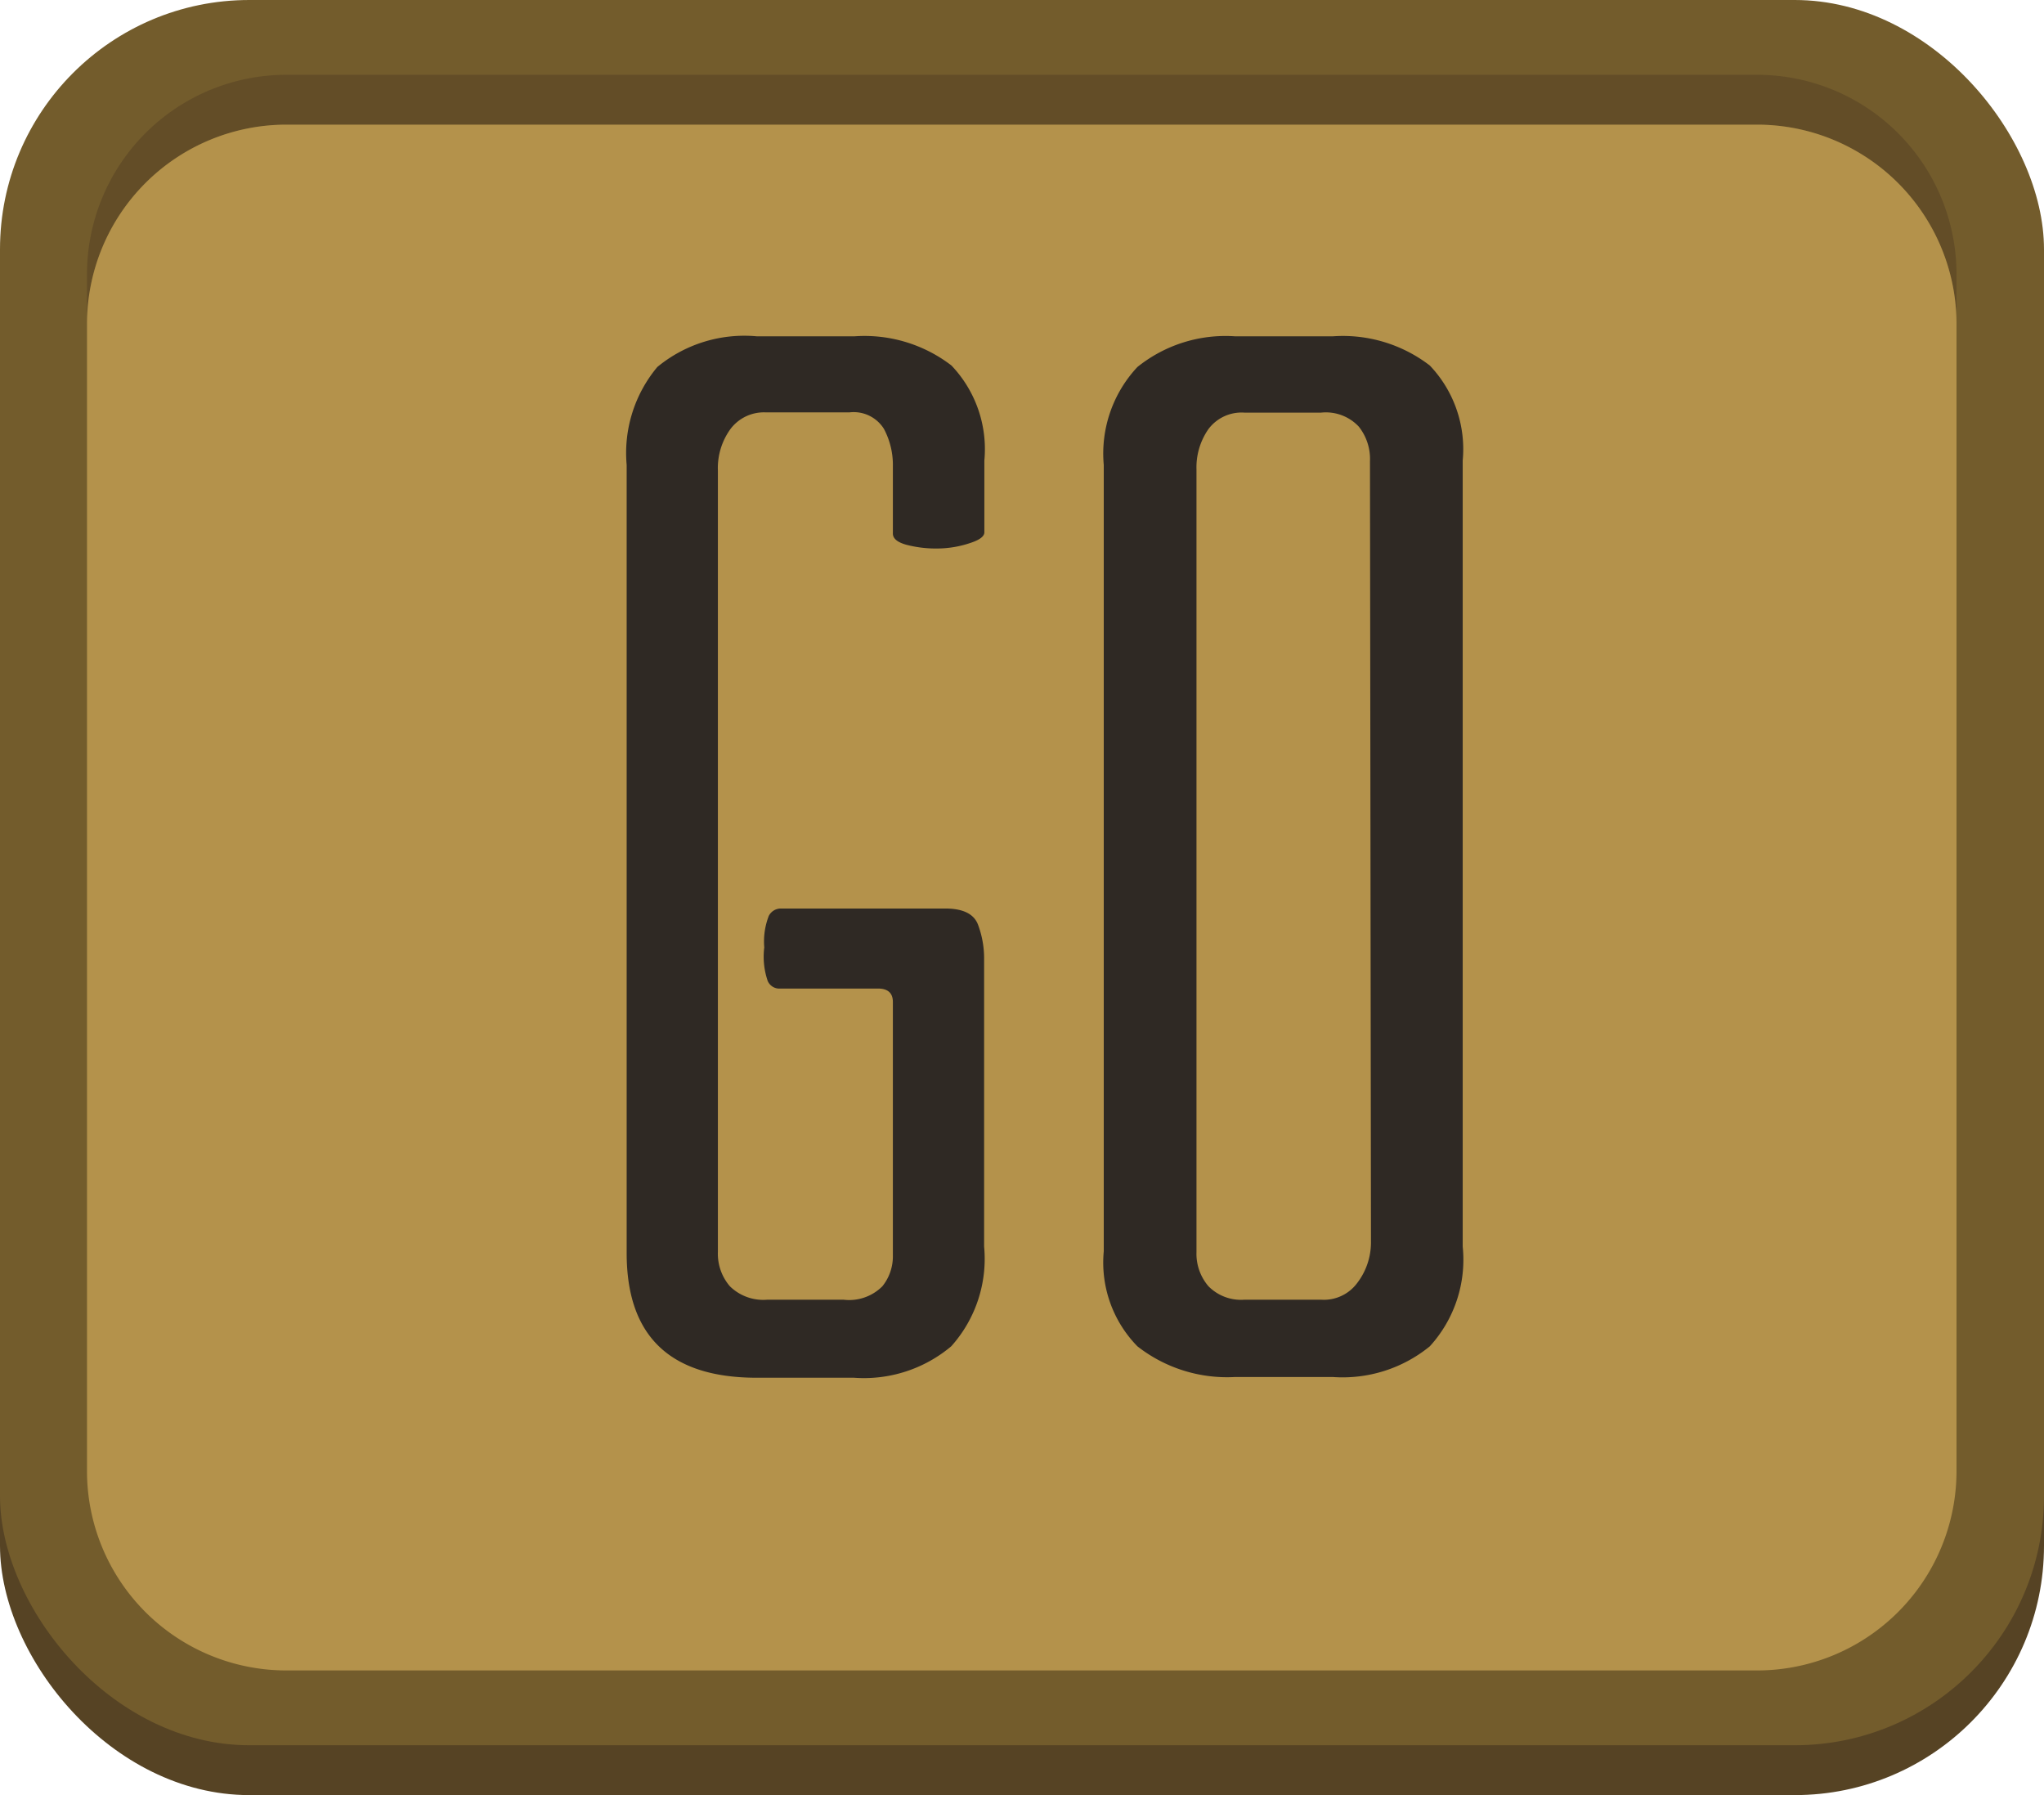 <svg viewBox="0 0 82 72" xmlns="http://www.w3.org/2000/svg"><rect fill="#564324" height="70" rx="10" width="82" y="2"/><rect fill="#735c2c" height="70" rx="10" width="82"/><path d="m78.49 11v2a8 8 0 0 0 -8-8h-59a8 8 0 0 0 -8 8v-2a8 8 0 0 1 8-8h59a8 8 0 0 1 8 8z" fill="#634d27"/><path d="m78.49 13v46a8 8 0 0 1 -8 8h-59a8 8 0 0 1 -8-8v-46a8 8 0 0 1 8-8h59a8 8 0 0 1 8 8z" fill="#b4924b"/><g fill="#2f2924"><path d="m37.62 22a4.73 4.73 0 0 1 -1.26-.15q-.54-.15-.54-.45v-2.7a3.08 3.08 0 0 0 -.36-1.5 1.43 1.43 0 0 0 -1.38-.66h-3.36a1.68 1.68 0 0 0 -1.41.66 2.67 2.67 0 0 0 -.51 1.68v31.33a2 2 0 0 0 .48 1.38 1.91 1.91 0 0 0 1.5.54h3.06a1.88 1.88 0 0 0 1.56-.54 1.91 1.91 0 0 0 .42-1.2v-10.2q0-.54-.6-.54h-4a.51.51 0 0 1 -.42-.3 3 3 0 0 1 -.14-1.35 2.84 2.84 0 0 1 .18-1.26.54.54 0 0 1 .48-.3h6.6q1.08 0 1.32.66a3.84 3.84 0 0 1 .24 1.32v11.58a5.25 5.25 0 0 1 -1.32 4 5.44 5.44 0 0 1 -3.9 1.26h-3.9q-5.22 0-5.22-5v-31.61a5.38 5.38 0 0 1 1.23-3.93 5.48 5.48 0 0 1 4-1.23h3.9a5.72 5.72 0 0 1 3.9 1.17 4.86 4.86 0 0 1 1.32 3.81v2.88q0 .24-.54.42a4.21 4.21 0 0 1 -1.33.23z"/><path d="m53.46 13.49a5.72 5.72 0 0 1 3.9 1.17 4.86 4.86 0 0 1 1.32 3.81v31.53a5.15 5.15 0 0 1 -1.32 4 5.53 5.53 0 0 1 -3.9 1.23h-3.9a5.84 5.84 0 0 1 -3.93-1.23 4.8 4.8 0 0 1 -1.35-3.81v-31.54a5.08 5.08 0 0 1 1.35-3.93 5.64 5.64 0 0 1 3.93-1.23zm1.5 5a2.08 2.08 0 0 0 -.45-1.38 1.81 1.81 0 0 0 -1.51-.56h-3.08a1.66 1.66 0 0 0 -1.44.66 2.68 2.68 0 0 0 -.48 1.62v31.38a2 2 0 0 0 .48 1.38 1.83 1.83 0 0 0 1.44.54h3.08a1.66 1.66 0 0 0 1.44-.66 2.68 2.68 0 0 0 .56-1.62z"/></g></svg>